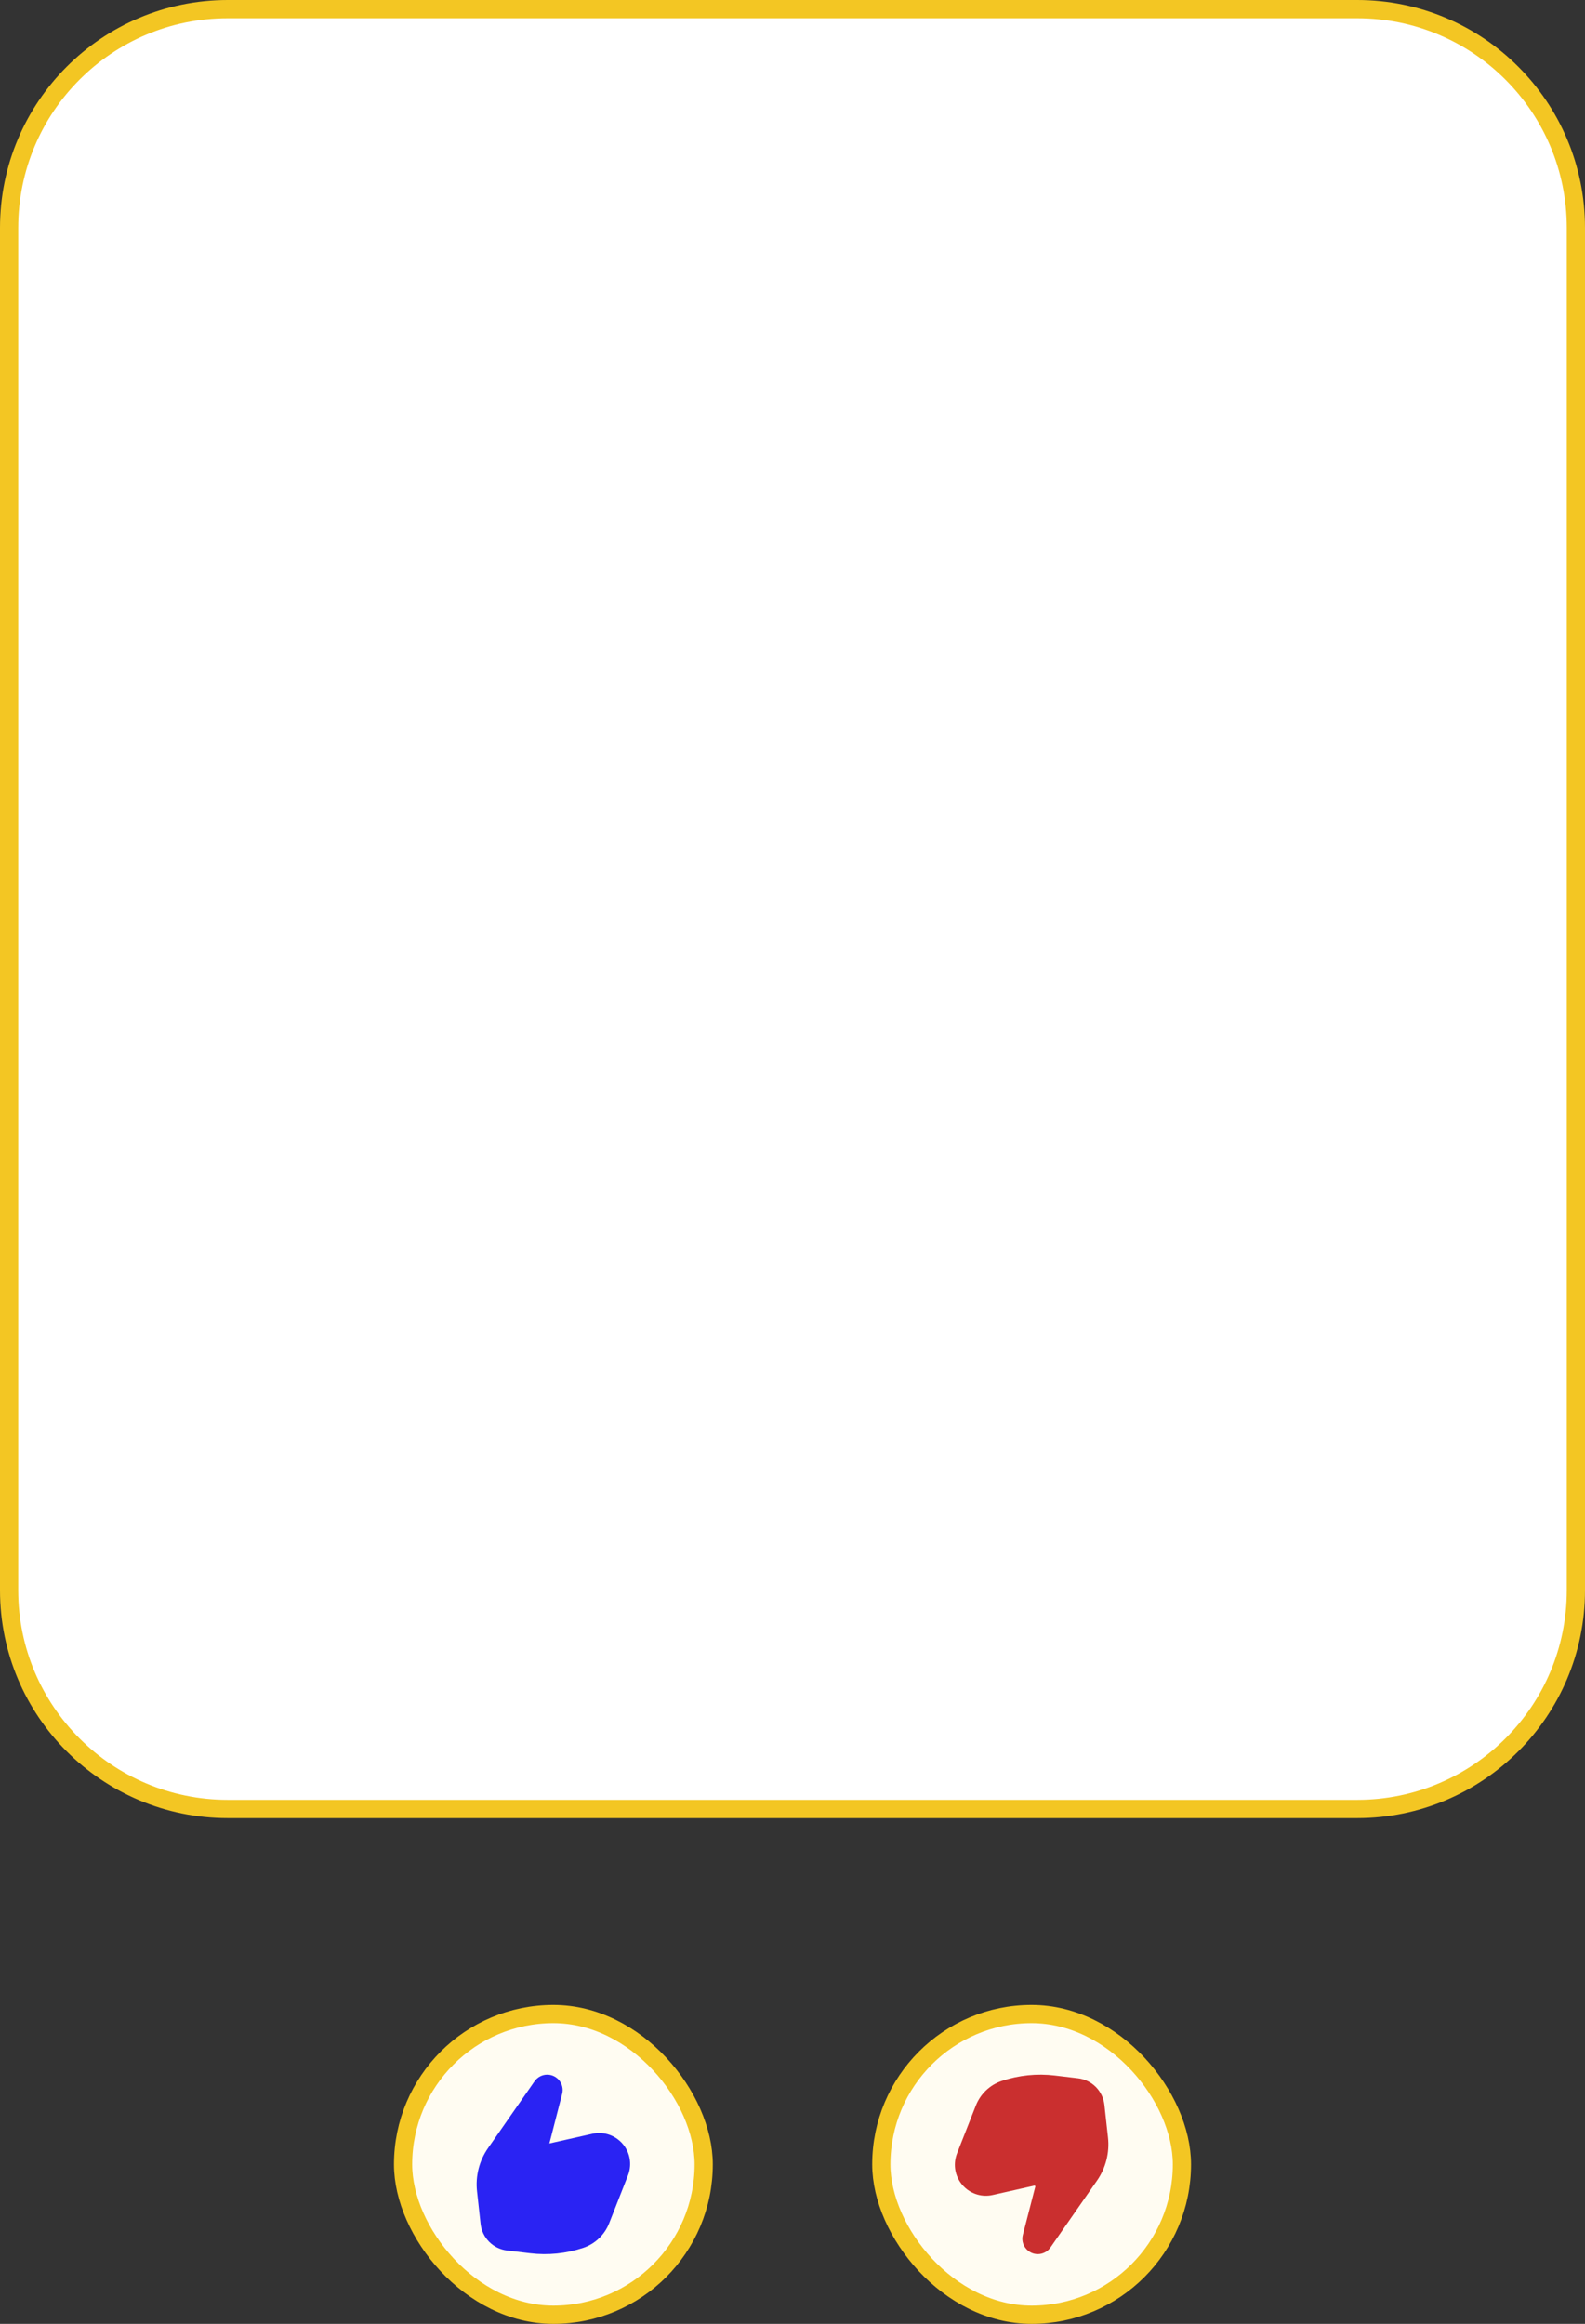 <svg width="348" height="510" viewBox="0 0 348 510" fill="none" xmlns="http://www.w3.org/2000/svg">
<rect x="0" y="0" width="348" height="510" fill="#333333" stroke="none"/>
<path d="M50 2H298C324.51 2 346 23.49 346 50V349C346 375.51 324.51 397 298 397H50C23.49 397 2 375.51 2 349V50C2 23.49 23.49 2 50 2Z" fill="white" stroke="#F3C623" stroke-width="4"/>
<rect x="88.5" y="442" width="66" height="66" rx="33" fill="#FFFCF2"/>
<rect x="88.5" y="442" width="66" height="66" rx="33" stroke="#F3C623" stroke-width="4"/>
<path d="M120.147 455.304C119.04 455.304 118.003 455.846 117.37 456.754L107.143 471.44C105.223 474.198 104.367 477.558 104.734 480.899L105.52 488.056C105.856 491.114 108.257 493.537 111.312 493.9L116.429 494.509C120.336 494.973 124.297 494.57 128.03 493.329C130.644 492.46 132.737 490.476 133.745 487.913L137.874 477.42C138.074 476.912 138.212 476.383 138.285 475.842C138.924 471.137 134.672 467.238 130.039 468.282L120.62 470.405L123.423 459.532C123.975 457.391 122.358 455.304 120.147 455.304Z" fill="#2A23F3"/>
<rect x="193.5" y="442" width="66" height="66" rx="33" fill="#FFFCF2"/>
<rect x="193.5" y="442" width="66" height="66" rx="33" stroke="#F3C623" stroke-width="4"/>
<path d="M227.853 494.696C228.96 494.696 229.997 494.154 230.63 493.246L240.857 478.56C242.777 475.802 243.633 472.442 243.266 469.101L242.48 461.944C242.144 458.886 239.743 456.463 236.688 456.1L231.571 455.491C227.664 455.027 223.703 455.43 219.97 456.671C217.356 457.54 215.263 459.524 214.255 462.087L210.126 472.58C209.926 473.088 209.788 473.617 209.715 474.158C209.076 478.863 213.328 482.762 217.961 481.718L227.073 479.665C227.12 479.654 227.149 479.659 227.171 479.665C227.196 479.674 227.226 479.691 227.253 479.719C227.28 479.746 227.297 479.777 227.304 479.803C227.31 479.824 227.314 479.854 227.302 479.901L224.577 490.468C224.025 492.609 225.642 494.696 227.853 494.696Z" fill="#CA2F2F"/>
</svg>
